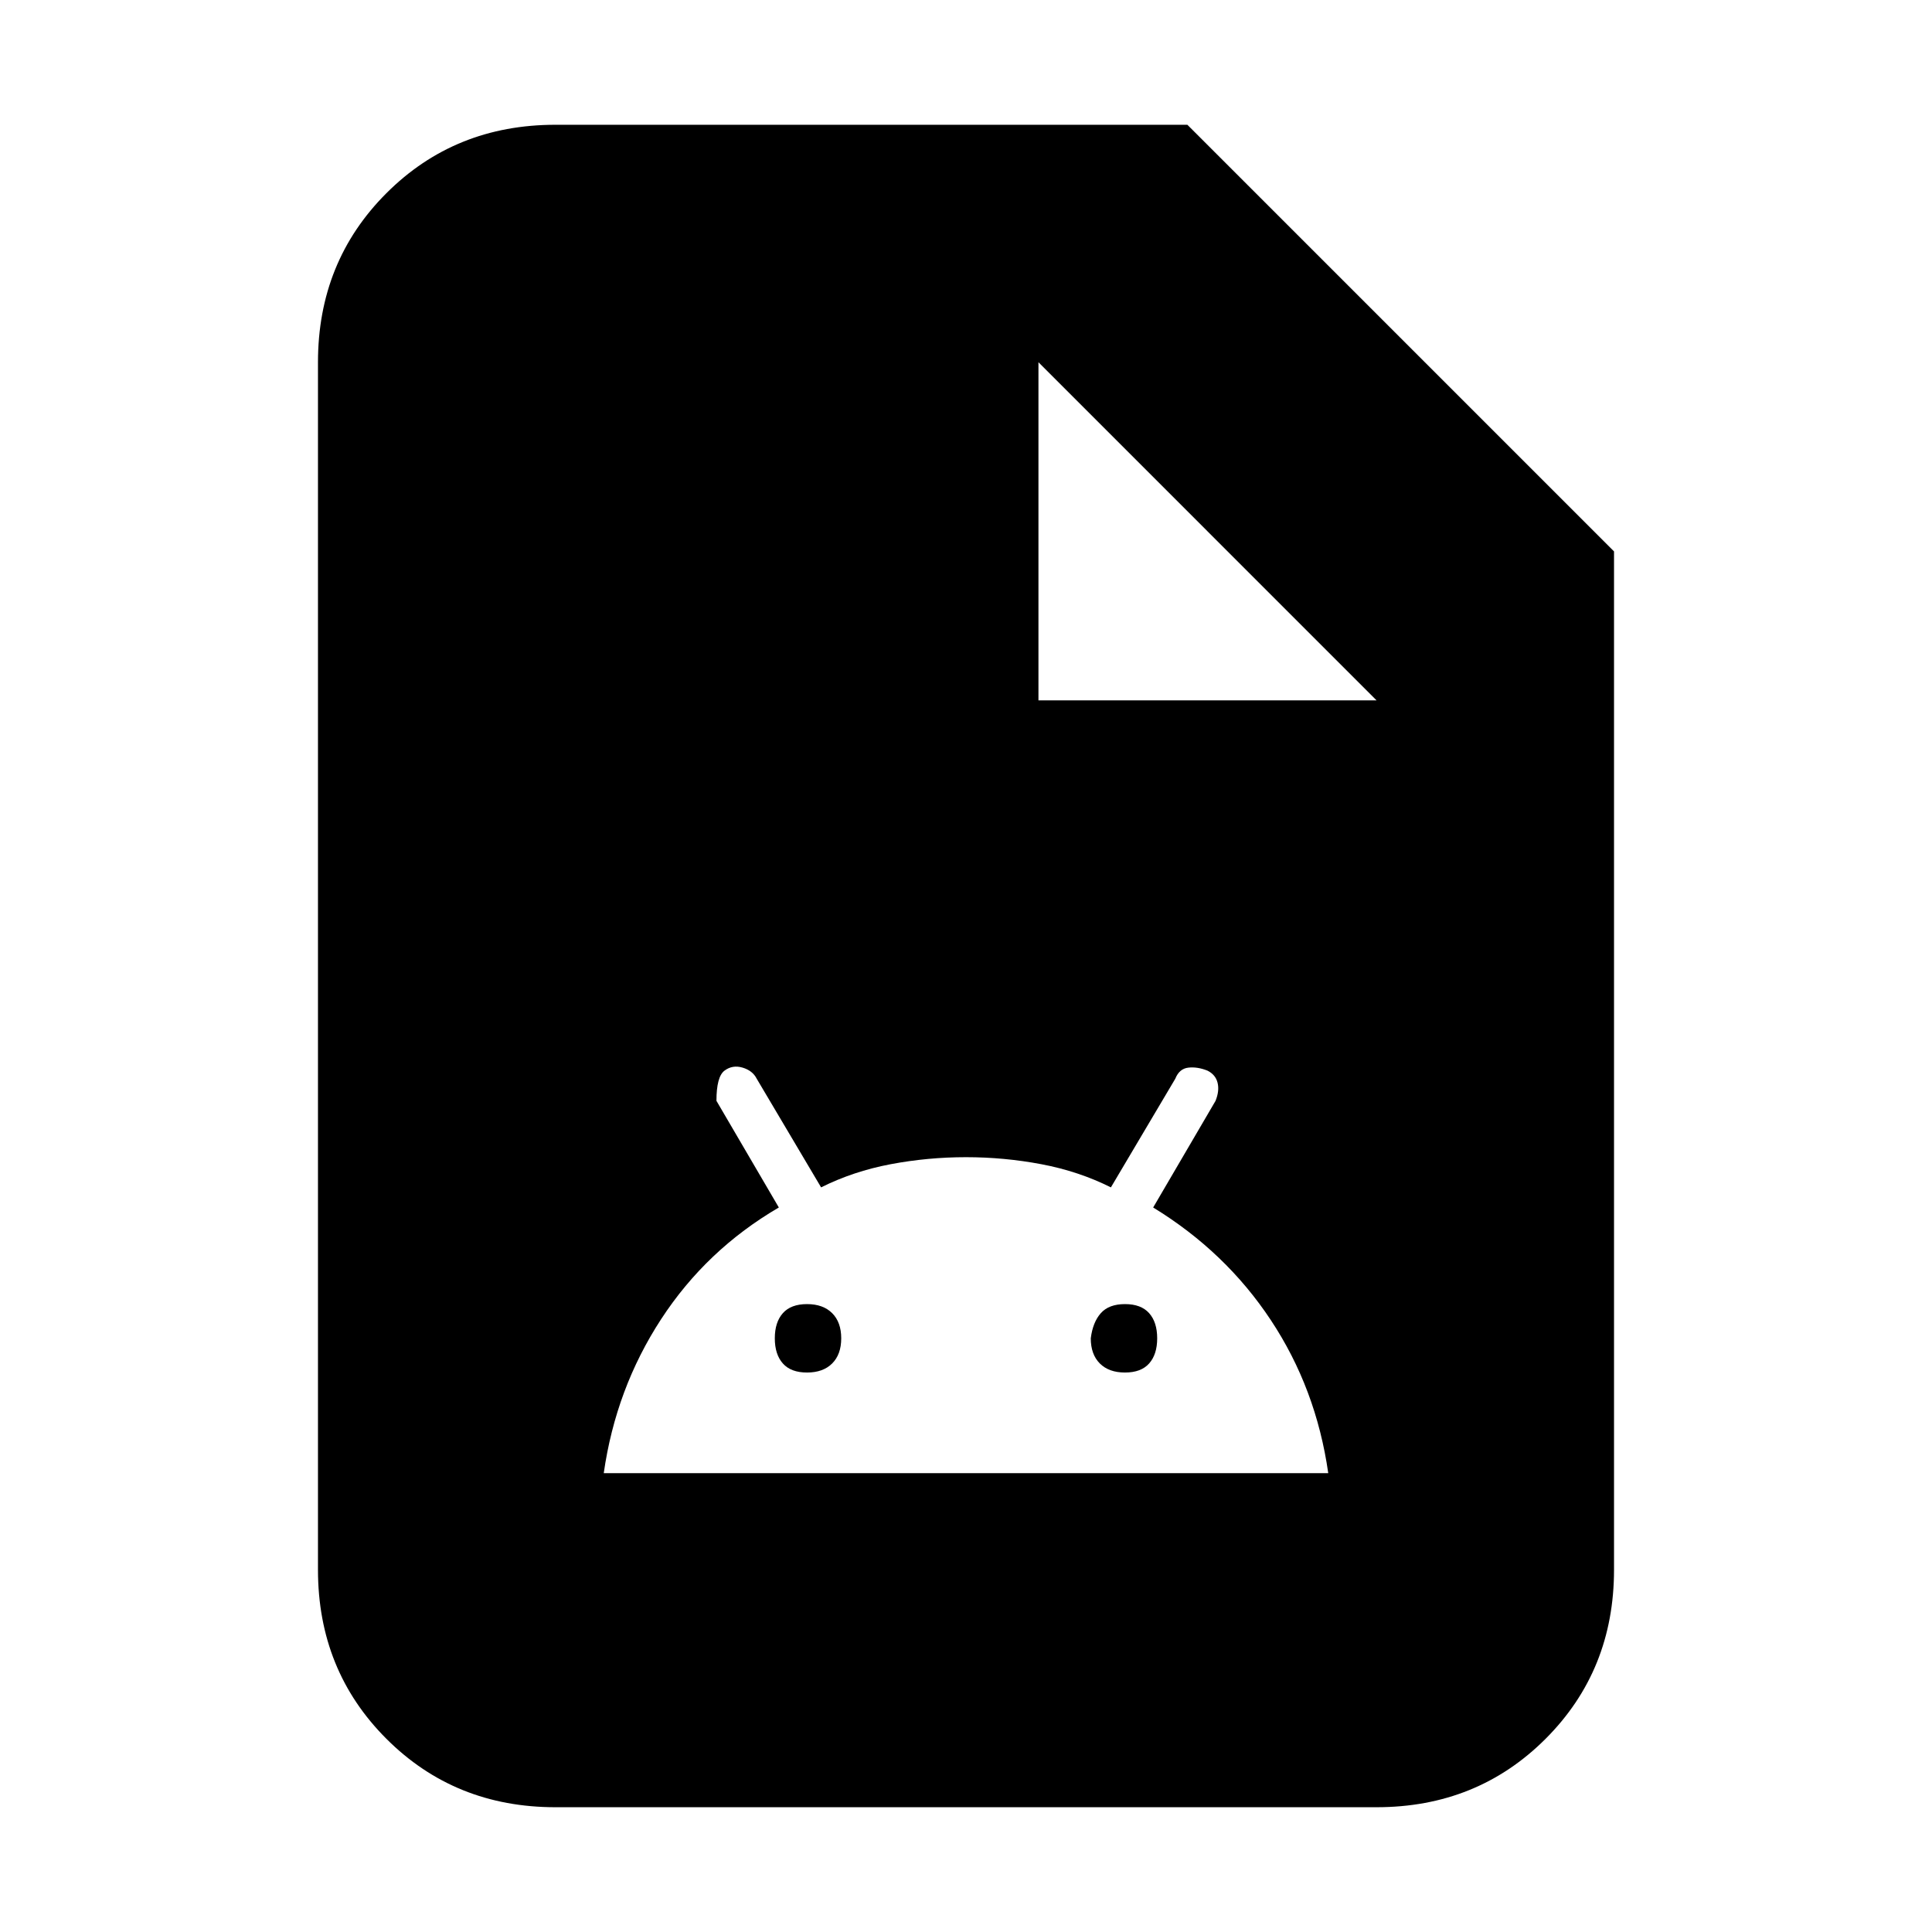 <svg xmlns="http://www.w3.org/2000/svg" height="20" viewBox="0 -960 960 960" width="20"><path d="M276-62q-50 0-84-34t-34-84v-600q0-50 34-84t84-34h314l212 212v506q0 50-34 84t-84 34H276Zm24-166h360q-6-42-28.5-76T573-360l31-53q2-5 1-9t-5-6q-5-2-9.5-1.5T584-424l-32 54q-16-8-34.5-11.5T480-385q-19 0-37.5 3.5T408-370l-32-54q-2-4-7-5.5t-9 1.5q-4 3-4 15l31 53q-36 21-58.5 55.5T300-228Zm101-50q-8 0-12-4.5t-4-12.5q0-8 4-12.5t12-4.5q8 0 12.5 4.5T418-295q0 8-4.5 12.5T401-278Zm158 0q-8 0-12.5-4.5T542-295q1-8 5-12.5t12-4.5q8 0 12 4.5t4 12.5q0 8-4 12.5t-12 4.5Zm-43-334h168L516-780v168Z"/></svg>